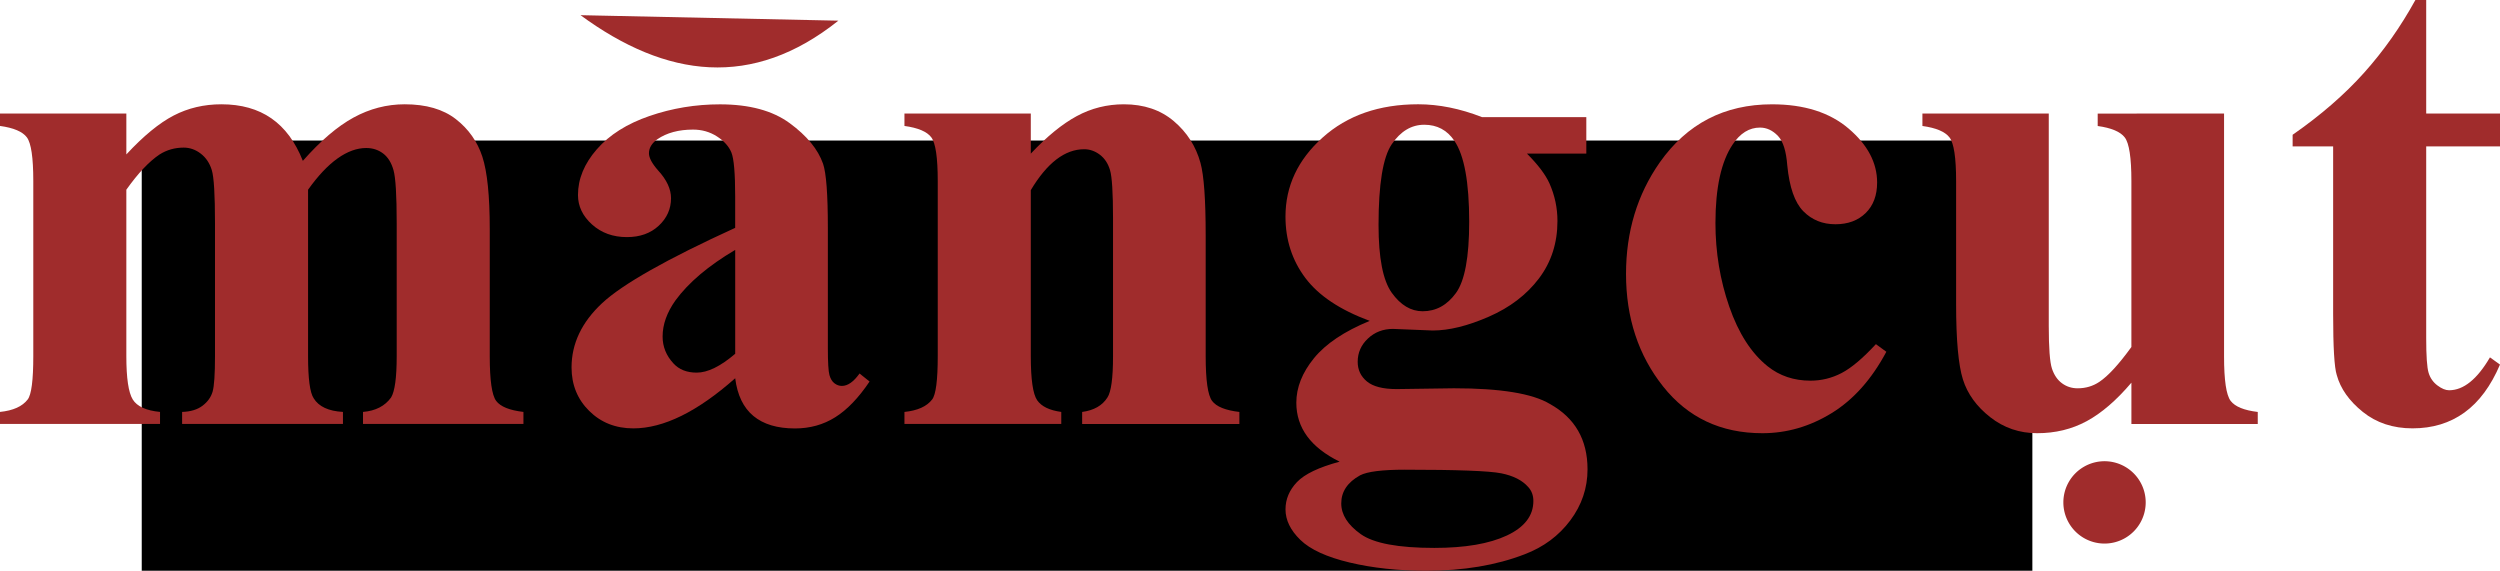 <?xml version="1.0" encoding="UTF-8" standalone="no"?>
<!-- Created with Inkscape (http://www.inkscape.org/) -->

<svg
   xmlns:dc="http://purl.org/dc/elements/1.1/"
   xmlns:cc="http://creativecommons.org/ns#"
   xmlns:rdf="http://www.w3.org/1999/02/22-rdf-syntax-ns#"
   xmlns:svg="http://www.w3.org/2000/svg"
   xmlns="http://www.w3.org/2000/svg"
   xmlns:xlink="http://www.w3.org/1999/xlink"
   version="1.2"
   width="131.405"
   height="30"
   id="svg2993">
  <defs
     id="defs2995">
    <linearGradient
       id="linearGradient5284">
      <stop
         id="stop5286"
         style="stop-color:#a02c2c;stop-opacity:1"
         offset="0" />
      <stop
         id="stop5292"
         style="stop-color:#a02c2c;stop-opacity:0.498"
         offset="0.778" />
      <stop
         id="stop5288"
         style="stop-color:#a02c2c;stop-opacity:0"
         offset="1" />
    </linearGradient>
    <linearGradient
       id="linearGradient3753">
      <stop
         id="stop3755"
         style="stop-color:#ffffff;stop-opacity:1"
         offset="0" />
      <stop
         id="stop3761"
         style="stop-color:#fafafa;stop-opacity:1"
         offset="0.5" />
      <stop
         id="stop3763"
         style="stop-color:#dddddd;stop-opacity:1"
         offset="0.8" />
      <stop
         id="stop3757"
         style="stop-color:#bbbbbb;stop-opacity:1"
         offset="1" />
    </linearGradient>
    <radialGradient
       cx="385.62"
       cy="318.118"
       r="144.427"
       fx="385.62"
       fy="318.118"
       id="radialGradient3759"
       xlink:href="#linearGradient3753"
       gradientUnits="userSpaceOnUse"
       gradientTransform="matrix(1,0,0,1.003,0,-1.006)" />
    <linearGradient
       x1="200"
       y1="316.648"
       x2="568.572"
       y2="316.648"
       id="linearGradient5296"
       xlink:href="#linearGradient5284"
       gradientUnits="userSpaceOnUse" />
    <radialGradient
       cx="385.62"
       cy="318.118"
       r="144.427"
       fx="385.62"
       fy="318.118"
       id="radialGradient3759-1"
       xlink:href="#linearGradient3753-7"
       gradientUnits="userSpaceOnUse"
       gradientTransform="matrix(1,0,0,1.003,0,-1.006)" />
    <linearGradient
       id="linearGradient3753-7">
      <stop
         id="stop3755-4"
         style="stop-color:#ffffff;stop-opacity:1"
         offset="0" />
      <stop
         id="stop3761-0"
         style="stop-color:#fafafa;stop-opacity:1"
         offset="0.5" />
      <stop
         id="stop3763-9"
         style="stop-color:#dddddd;stop-opacity:1"
         offset="0.8" />
      <stop
         id="stop3757-4"
         style="stop-color:#bbbbbb;stop-opacity:1"
         offset="1" />
    </linearGradient>
    <radialGradient
       cx="385.62"
       cy="318.118"
       r="144.427"
       fx="385.62"
       fy="318.118"
       id="radialGradient3807"
       xlink:href="#linearGradient3753-7"
       gradientUnits="userSpaceOnUse"
       gradientTransform="matrix(0.867,0,0,0.87,53.877,71.564)" />
  </defs>
  <g
     transform="translate(5.7742e-8,-1022.362)"
     id="layer2"
     style="display:inline">
    <flowRoot
       transform="matrix(0.3,0,0,0.3,-52.55,859.039)"
       id="flowRoot2996"
       xml:space="preserve"
       style="font-size:72px;font-style:normal;font-variant:normal;font-weight:normal;font-stretch:normal;line-height:125%;letter-spacing:0px;word-spacing:0px;fill:#000000;fill-opacity:1;stroke:none;display:inline;font-family:Shonar Bangla;-inkscape-font-specification:Shonar Bangla"><flowRegion
         id="flowRegion2998"><rect
           width="331.25"
           height="93.75"
           x="200"
           y="569.029"
           id="rect3000"
           style="font-size:72px" /></flowRegion><flowPara
         id="flowPara3002" /></flowRoot>    <g
       id="text3004"
       style="font-size:11.993px;font-style:normal;font-variant:normal;font-weight:normal;font-stretch:normal;line-height:125%;letter-spacing:0px;word-spacing:0px;fill:#a02c2c;fill-opacity:1;stroke:none;display:inline;font-family:Shonar Bangla;-inkscape-font-specification:Shonar Bangla">
      <path
         d="m 6.641,1028.329 0,2.15 c 0.899,-0.97 1.729,-1.651 2.488,-2.045 0.759,-0.394 1.595,-0.59 2.509,-0.59 1.04,0 1.915,0.246 2.625,0.738 0.71,0.492 1.261,1.237 1.655,2.235 0.928,-1.054 1.817,-1.813 2.667,-2.277 0.85,-0.464 1.746,-0.696 2.688,-0.696 1.124,0 2.02,0.26 2.688,0.78 0.668,0.52 1.131,1.177 1.391,1.971 0.26,0.794 0.39,2.063 0.39,3.805 l 0,6.683 c -2.7e-5,1.265 0.112,2.049 0.337,2.351 0.225,0.302 0.703,0.495 1.434,0.58 l 0,0.632 -8.433,0 0,-0.632 c 0.661,-0.056 1.152,-0.309 1.476,-0.759 0.197,-0.323 0.295,-1.047 0.295,-2.171 l 0,-6.999 c -2.2e-5,-1.462 -0.056,-2.389 -0.169,-2.783 -0.112,-0.394 -0.295,-0.685 -0.548,-0.875 -0.253,-0.19 -0.548,-0.285 -0.885,-0.285 -0.492,0 -0.994,0.183 -1.507,0.548 -0.513,0.365 -1.03,0.914 -1.55,1.644 l 0,8.749 c -1.7e-5,1.181 0.098,1.919 0.295,2.214 0.267,0.436 0.78,0.675 1.539,0.717 l 0,0.632 -8.454,0 0,-0.632 c 0.45,-0.014 0.808,-0.123 1.075,-0.327 0.267,-0.204 0.443,-0.45 0.527,-0.738 0.084,-0.288 0.126,-0.91 0.126,-1.866 l 0,-6.999 c -1.2e-5,-1.49 -0.056,-2.417 -0.169,-2.783 -0.112,-0.365 -0.306,-0.654 -0.58,-0.864 -0.274,-0.211 -0.573,-0.316 -0.896,-0.316 -0.464,0 -0.885,0.119 -1.265,0.358 -0.548,0.365 -1.131,0.984 -1.75,1.855 l 0,8.749 c -7.9e-6,1.153 0.112,1.911 0.337,2.277 0.225,0.365 0.703,0.583 1.434,0.654 l 0,0.632 -8.412,0 0,-0.632 C 0.689,1043.943 1.174,1043.726 1.455,1043.36 c 0.197,-0.253 0.295,-1.012 0.295,-2.277 l 0,-9.213 c -3.1e-6,-1.223 -0.112,-1.985 -0.337,-2.287 -0.225,-0.302 -0.696,-0.502 -1.413,-0.601 l 0,-0.653 z"
         id="path3973"
         style="font-size:43.176px;font-weight:bold;fill:#a02c2c;fill-opacity:1;-inkscape-font-specification:Shonar Bangla Bold" />
      <path
         d="m 38.644,1042.243 c -1.982,1.757 -3.767,2.635 -5.355,2.635 -0.928,0 -1.701,-0.306 -2.319,-0.917 -0.618,-0.611 -0.928,-1.374 -0.928,-2.287 -2e-6,-1.251 0.534,-2.375 1.602,-3.373 1.068,-0.998 3.401,-2.319 6.999,-3.963 l 0,-1.644 c -10e-6,-1.223 -0.067,-1.996 -0.2,-2.319 -0.134,-0.323 -0.387,-0.604 -0.759,-0.843 -0.372,-0.239 -0.791,-0.358 -1.254,-0.358 -0.759,0 -1.384,0.169 -1.876,0.506 -0.295,0.211 -0.443,0.457 -0.443,0.738 -5e-6,0.239 0.162,0.541 0.485,0.907 0.45,0.492 0.675,0.977 0.675,1.455 -7e-6,0.562 -0.214,1.044 -0.643,1.444 -0.429,0.401 -0.987,0.601 -1.676,0.601 -0.731,0 -1.342,-0.221 -1.834,-0.664 -0.492,-0.443 -0.738,-0.959 -0.738,-1.55 -2e-6,-0.843 0.33,-1.644 0.991,-2.403 0.661,-0.759 1.585,-1.342 2.772,-1.75 1.188,-0.408 2.421,-0.611 3.7,-0.611 1.546,0 2.769,0.33 3.668,0.991 0.899,0.66 1.483,1.37 1.75,2.129 0.169,0.492 0.253,1.616 0.253,3.373 l 0,6.325 c -1.5e-5,0.745 0.028,1.216 0.084,1.413 0.056,0.197 0.144,0.341 0.264,0.432 0.119,0.091 0.249,0.137 0.39,0.137 0.309,0 0.618,-0.218 0.928,-0.653 l 0.527,0.422 c -0.576,0.857 -1.177,1.483 -1.803,1.876 -0.625,0.394 -1.332,0.59 -2.119,0.59 -0.928,0 -1.655,-0.218 -2.182,-0.653 -0.527,-0.436 -0.847,-1.096 -0.959,-1.982 z m 0,-1.286 0,-5.46 c -1.405,0.829 -2.453,1.715 -3.141,2.656 -0.45,0.632 -0.675,1.265 -0.675,1.897 -6e-6,0.534 0.19,1.005 0.569,1.413 0.295,0.323 0.703,0.485 1.223,0.485 0.576,0 1.251,-0.33 2.024,-0.991 z"
         id="path3975"
         style="font-size:43.176px;font-weight:bold;fill:#a02c2c;fill-opacity:1;-inkscape-font-specification:Shonar Bangla Bold" />
      <path
         d="m 54.181,1028.329 0,2.108 c 0.843,-0.899 1.648,-1.557 2.414,-1.971 0.766,-0.415 1.592,-0.622 2.477,-0.622 1.054,0 1.929,0.295 2.625,0.885 0.696,0.59 1.163,1.321 1.402,2.193 0.183,0.661 0.274,1.933 0.274,3.816 l 0,6.346 c -1.7e-5,1.265 0.112,2.049 0.337,2.351 0.225,0.302 0.703,0.495 1.434,0.58 l 0,0.632 -8.264,0 0,-0.632 c 0.618,-0.084 1.061,-0.337 1.328,-0.759 0.197,-0.295 0.295,-1.019 0.295,-2.171 l 0,-7.252 c -1.2e-5,-1.335 -0.053,-2.178 -0.158,-2.53 -0.105,-0.351 -0.285,-0.622 -0.538,-0.812 -0.253,-0.19 -0.527,-0.285 -0.822,-0.285 -1.012,0 -1.947,0.717 -2.804,2.15 l 0,8.728 c -8e-6,1.223 0.112,1.996 0.337,2.319 0.225,0.323 0.647,0.527 1.265,0.611 l 0,0.632 -8.243,0 0,-0.632 c 0.689,-0.07 1.174,-0.288 1.455,-0.654 0.197,-0.253 0.295,-1.012 0.295,-2.277 l 0,-9.213 c -3e-6,-1.223 -0.112,-1.985 -0.337,-2.287 -0.225,-0.302 -0.696,-0.502 -1.413,-0.601 l 0,-0.653 z"
         id="path3977"
         style="font-size:43.176px;font-weight:bold;fill:#a02c2c;fill-opacity:1;-inkscape-font-specification:Shonar Bangla Bold" />
      <path
         d="m 77.899,1028.518 5.481,0 0,1.919 -3.12,0 c 0.576,0.576 0.97,1.096 1.181,1.56 0.281,0.632 0.422,1.293 0.422,1.982 -1.5e-5,1.153 -0.323,2.157 -0.97,3.015 -0.647,0.857 -1.525,1.528 -2.635,2.013 -1.11,0.485 -2.094,0.727 -2.952,0.727 -0.07,0 -0.766,-0.028 -2.087,-0.084 -0.52,0 -0.959,0.169 -1.318,0.506 -0.358,0.337 -0.538,0.745 -0.538,1.223 -5e-6,0.422 0.162,0.766 0.485,1.033 0.323,0.267 0.843,0.401 1.56,0.401 l 3.015,-0.042 c 2.446,0 4.125,0.274 5.039,0.822 1.321,0.731 1.982,1.876 1.982,3.436 -1.7e-5,0.984 -0.302,1.88 -0.907,2.688 -0.604,0.808 -1.405,1.402 -2.403,1.781 -1.49,0.576 -3.212,0.864 -5.165,0.864 -1.476,0 -2.818,-0.144 -4.027,-0.432 -1.209,-0.288 -2.073,-0.685 -2.593,-1.191 -0.52,-0.506 -0.78,-1.04 -0.78,-1.602 -2e-6,-0.534 0.2,-1.012 0.601,-1.434 0.401,-0.422 1.149,-0.78 2.245,-1.075 -1.518,-0.745 -2.277,-1.778 -2.277,-3.099 -2e-6,-0.801 0.309,-1.581 0.928,-2.34 0.618,-0.759 1.595,-1.413 2.93,-1.961 -1.56,-0.576 -2.688,-1.328 -3.384,-2.256 -0.696,-0.928 -1.044,-2.003 -1.044,-3.226 -2e-6,-1.602 0.65,-2.987 1.95,-4.153 1.3,-1.167 2.976,-1.75 5.028,-1.75 1.082,0 2.2,0.225 3.352,0.675 z m -3.036,0.401 c -0.675,0 -1.244,0.341 -1.708,1.022 -0.464,0.682 -0.696,2.098 -0.696,4.248 -6e-6,1.729 0.232,2.916 0.696,3.563 0.464,0.647 1.005,0.97 1.623,0.97 0.703,0 1.286,-0.32 1.75,-0.959 0.464,-0.639 0.696,-1.887 0.696,-3.742 -1.1e-5,-2.08 -0.26,-3.5 -0.78,-4.259 -0.379,-0.562 -0.907,-0.843 -1.581,-0.843 z m -1.012,18.131 c -1.195,0 -1.982,0.098 -2.361,0.295 -0.661,0.365 -0.991,0.857 -0.991,1.476 -4e-6,0.59 0.341,1.128 1.022,1.613 0.682,0.485 1.971,0.727 3.869,0.727 1.616,0 2.888,-0.218 3.816,-0.653 0.928,-0.436 1.391,-1.04 1.391,-1.813 -1.4e-5,-0.295 -0.091,-0.541 -0.274,-0.738 -0.309,-0.351 -0.78,-0.59 -1.413,-0.717 -0.632,-0.127 -2.319,-0.19 -5.06,-0.19 z"
         id="path3979"
         style="font-size:43.176px;font-weight:bold;fill:#a02c2c;fill-opacity:1;-inkscape-font-specification:Shonar Bangla Bold" />
      <path
         d="m 98.602,1040.451 0.548,0.401 c -0.773,1.448 -1.732,2.523 -2.878,3.226 -1.145,0.703 -2.358,1.054 -3.637,1.054 -2.179,0 -3.918,-0.819 -5.218,-2.456 -1.3,-1.637 -1.95,-3.608 -1.95,-5.913 -10e-7,-2.221 0.59,-4.174 1.771,-5.861 1.434,-2.038 3.401,-3.057 5.903,-3.057 1.687,0 3.029,0.425 4.027,1.276 0.998,0.85 1.497,1.796 1.497,2.836 -1.4e-5,0.675 -0.2,1.209 -0.601,1.602 -0.401,0.394 -0.931,0.59 -1.592,0.59 -0.675,0 -1.237,-0.228 -1.687,-0.685 -0.45,-0.457 -0.731,-1.261 -0.843,-2.414 -0.056,-0.745 -0.218,-1.258 -0.485,-1.539 -0.281,-0.295 -0.597,-0.443 -0.949,-0.443 -0.562,0 -1.04,0.295 -1.434,0.885 -0.604,0.899 -0.907,2.277 -0.907,4.132 -6e-6,1.532 0.242,2.997 0.727,4.396 0.485,1.398 1.156,2.442 2.013,3.131 0.632,0.506 1.384,0.759 2.256,0.759 0.576,0 1.121,-0.134 1.634,-0.401 0.513,-0.267 1.114,-0.773 1.803,-1.518 z"
         id="path3981"
         style="font-size:43.176px;font-weight:bold;fill:#a02c2c;fill-opacity:1;-inkscape-font-specification:Shonar Bangla Bold" />
      <path
         d="m 116.901,1028.329 0,12.776 c -2e-5,1.251 0.116,2.027 0.348,2.33 0.232,0.302 0.706,0.495 1.423,0.58 l 0,0.632 -6.641,0 0,-2.171 c -0.787,0.928 -1.571,1.602 -2.351,2.024 -0.78,0.422 -1.648,0.632 -2.604,0.632 -0.928,0 -1.75,-0.281 -2.467,-0.843 -0.717,-0.562 -1.195,-1.223 -1.434,-1.982 -0.239,-0.759 -0.358,-2.08 -0.358,-3.963 l 0,-6.472 c 0,-1.223 -0.116,-1.985 -0.348,-2.287 -0.232,-0.302 -0.706,-0.502 -1.423,-0.601 l 0,-0.653 6.641,0 0,11.152 c -1e-5,1.167 0.056,1.919 0.169,2.256 0.112,0.337 0.288,0.594 0.527,0.769 0.239,0.176 0.513,0.264 0.822,0.264 0.422,0 0.801,-0.112 1.138,-0.337 0.464,-0.309 1.026,-0.921 1.687,-1.834 l 0,-8.728 c -10e-6,-1.223 -0.116,-1.985 -0.348,-2.287 -0.232,-0.302 -0.706,-0.502 -1.423,-0.601 l 0,-0.653 z"
         id="path3983"
         style="font-size:43.176px;font-weight:bold;fill:#a02c2c;fill-opacity:1;-inkscape-font-specification:Shonar Bangla Bold" />
      <path
         d="m 127.526,1022.362 0,5.966 3.879,0 0,1.729 -3.879,0 0,10.077 c -10e-6,0.942 0.042,1.55 0.126,1.824 0.084,0.274 0.239,0.495 0.464,0.664 0.225,0.169 0.429,0.253 0.611,0.253 0.759,0 1.476,-0.576 2.15,-1.729 l 0.527,0.379 c -0.478,1.124 -1.1,1.964 -1.866,2.519 -0.766,0.555 -1.676,0.833 -2.73,0.833 -1.026,0 -1.897,-0.288 -2.614,-0.864 -0.717,-0.576 -1.174,-1.223 -1.37,-1.94 -0.127,-0.394 -0.19,-1.462 -0.19,-3.204 l 0,-8.812 -2.129,0 0,-0.611 c 1.476,-1.026 2.727,-2.112 3.753,-3.257 1.026,-1.145 1.925,-2.421 2.699,-3.826 z"
         id="path3985"
         style="font-size:43.176px;font-weight:bold;fill:#a02c2c;fill-opacity:1;-inkscape-font-specification:Shonar Bangla Bold" />
    </g>
    <path
       d="m 552.125,641.154 a 5.29,5.29 0 1 1 -10.581,0 5.29,5.29 0 1 1 10.581,0 z"
       transform="matrix(0.409,0,0,0.409,-113.037,786.537)"
       id="path3008"
       style="fill:#a02c2c;fill-opacity:1;fill-rule:nonzero;stroke:#000000;stroke-width:0;stroke-linecap:round;stroke-linejoin:round;stroke-miterlimit:4;stroke-opacity:1;stroke-dasharray:none;display:inline" />
    <path
       d="m 30.512,1023.16 c 4.518,3.311 9.037,3.892 13.555,0.288 z"
       id="path3780"
       style="fill:#a02c2c;stroke:#000000;stroke-width:0;stroke-linecap:round;stroke-linejoin:round;stroke-miterlimit:4;stroke-opacity:1;stroke-dasharray:none;display:inline" />
  </g>
</svg>
